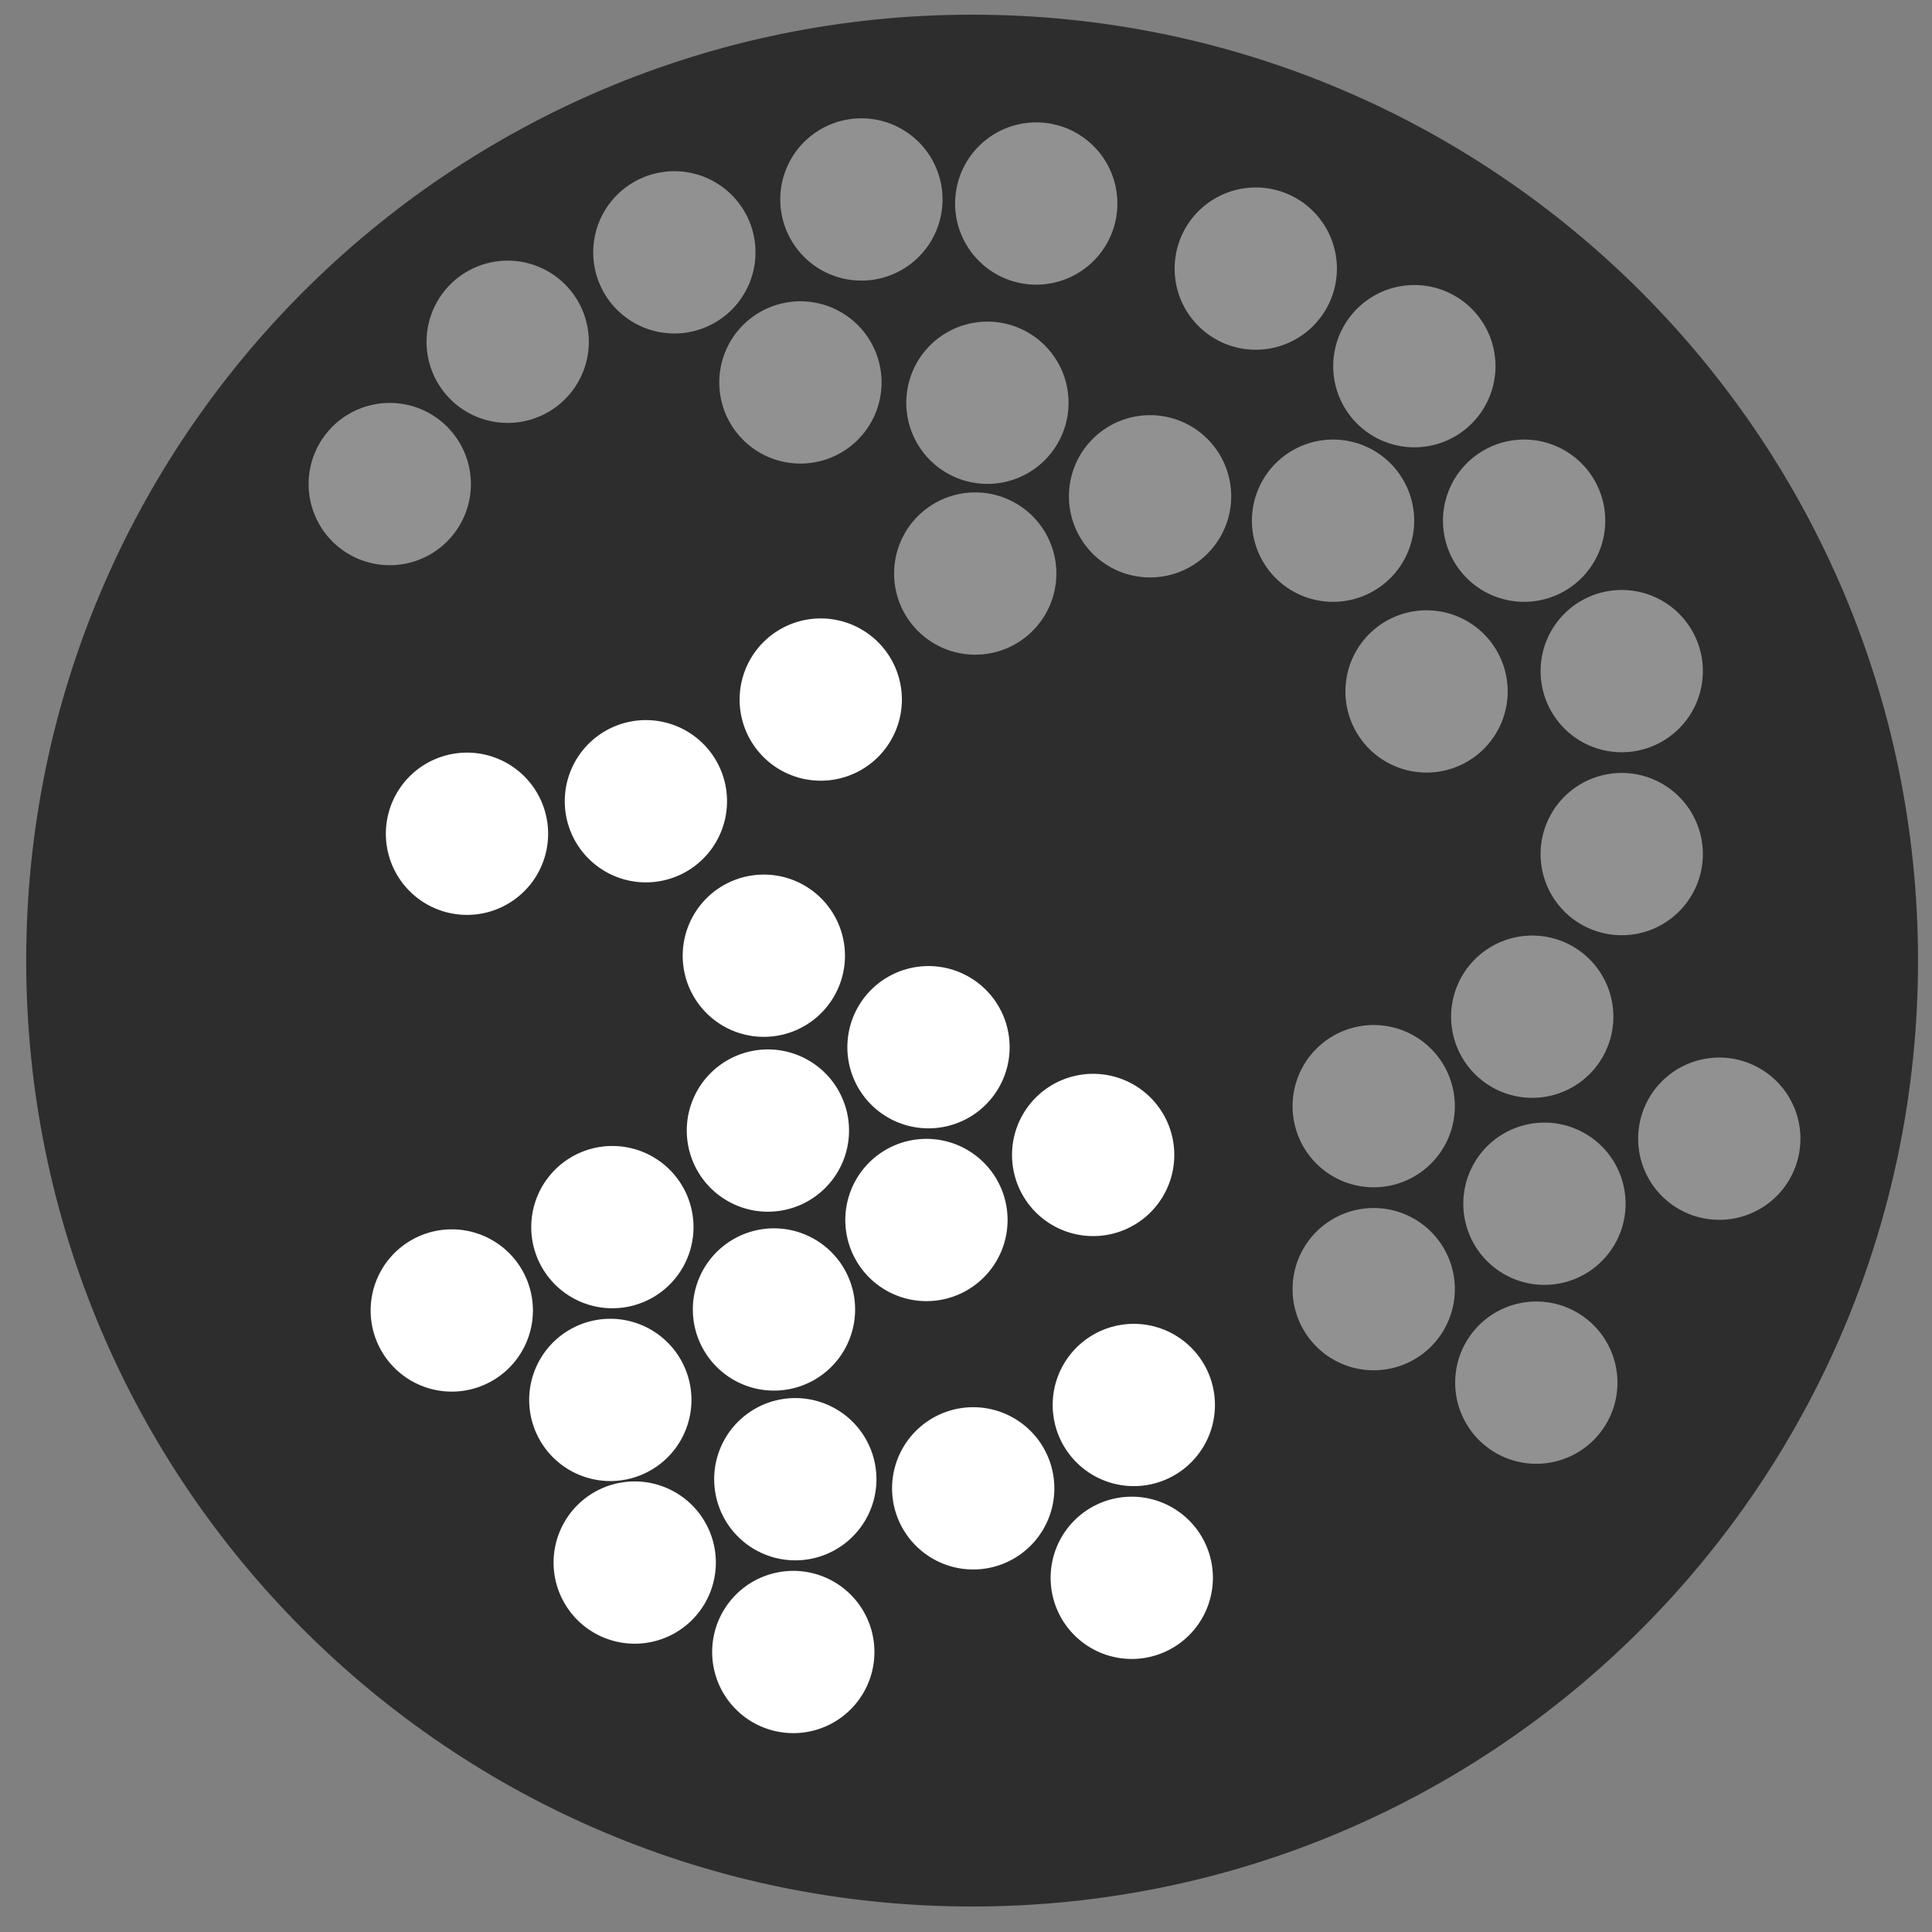 <?xml version="1.0" encoding="UTF-8" standalone="no"?>
<!-- Created with Inkscape (http://www.inkscape.org/) -->

<svg
   xmlns:dc="http://purl.org/dc/elements/1.1/"
   xmlns:cc="http://creativecommons.org/ns#"
   xmlns:rdf="http://www.w3.org/1999/02/22-rdf-syntax-ns#"
   xmlns:svg="http://www.w3.org/2000/svg"
   xmlns="http://www.w3.org/2000/svg"
   xmlns:sodipodi="http://sodipodi.sourceforge.net/DTD/sodipodi-0.dtd"
   xmlns:inkscape="http://www.inkscape.org/namespaces/inkscape"
   width="48px"
   height="48px"
   id="svg3765"
   version="1.1"
   inkscape:version="0.48.3.1 r9886"
   sodipodi:docname="subgraph2.svg"
   inkscape:export-filename="/home/k00ni/Documents/semicon/owl.png"
   inkscape:export-xdpi="90"
   inkscape:export-ydpi="90">
  <rect width="100%" height="100%" fill="#808080" stroke="none"/>
  <defs
     id="defs3767" />
  <sodipodi:namedview
     id="base"
     pagecolor="#ffffff"
     bordercolor="#666666"
     borderopacity="1.0"
     inkscape:pageopacity="0.0"
     inkscape:pageshadow="2"
     inkscape:zoom="9.8994949"
     inkscape:cx="26.860648"
     inkscape:cy="24.552077"
     inkscape:current-layer="layer1-9-3"
     showgrid="true"
     inkscape:grid-bbox="true"
     inkscape:document-units="px"
     inkscape:window-width="1366"
     inkscape:window-height="744"
     inkscape:window-x="0"
     inkscape:window-y="24"
     inkscape:window-maximized="1" />
  <g
     id="layer1"
     inkscape:label="Layer 1"
     inkscape:groupmode="layer">
    <g
       inkscape:label="Layer 1"
       id="layer1-4"
       transform="translate(0.202,-1.9622142e-8)">
      <g
         transform="translate(-0.371,-0.091)"
         id="layer1-9"
         inkscape:label="Layer 1">
        <g
           inkscape:label="Layer 1"
           id="layer1-9-3"
           transform="translate(-44.952,-4.142)">
          <path
             transform="matrix(0.991,0,0,0.991,40.251,3.89)"
             d="M 53,24.429 C 53,37.526 42.383,48.143 29.286,48.143 16.189,48.143 5.571,37.526 5.571,24.429 5.571,11.332 16.189,0.714 29.286,0.714 42.383,0.714 53,11.332 53,24.429 z"
             sodipodi:ry="23.714285"
             sodipodi:rx="23.714285"
             sodipodi:cy="24.428572"
             sodipodi:cx="29.285715"
             id="path3773-80"
             style="fill:#2d2d2d;fill-opacity:1;stroke:none"
             sodipodi:type="arc" />
          <path
             transform="matrix(-0.073,0,0,0.073,130.46,1.263)"
             d="M 53,24.429 C 53,37.526 42.383,48.143 29.286,48.143 16.189,48.143 5.571,37.526 5.571,24.429 5.571,11.332 16.189,0.714 29.286,0.714 42.383,0.714 53,11.332 53,24.429 z"
             sodipodi:ry="23.714285"
             sodipodi:rx="23.714285"
             sodipodi:cy="24.428572"
             sodipodi:cx="29.285715"
             id="path3773-80-3-7-1-9-9-3-3-9-3-7"
             style="fill:#ffffff;fill-opacity:1;stroke:none"
             sodipodi:type="arc" />
          <path
             transform="matrix(0.085,0,0,0.085,65.7,28.174)"
             d="m 53,24.429 a 23.714,23.714 0 1 1 -47.429,0 23.714,23.714 0 1 1 47.429,0 z"
             sodipodi:ry="23.714285"
             sodipodi:rx="23.714285"
             sodipodi:cy="24.428572"
             sodipodi:cx="29.285715"
             id="path3773-80-3-7-1-9-9-3-3-8-76-1-7-4-2-8-4-0-7-2-9-4-7-8-6-6-2-9-0-7-2-1-0-7-1-6-40-4-4"
             style="fill:#ffffff;fill-opacity:1;stroke:none"
             sodipodi:type="arc" />
          <path
             transform="matrix(0.085,0,0,0.085,61.609,25.901)"
             d="m 53,24.429 a 23.714,23.714 0 1 1 -47.429,0 23.714,23.714 0 1 1 47.429,0 z"
             sodipodi:ry="23.714285"
             sodipodi:rx="23.714285"
             sodipodi:cy="24.428572"
             sodipodi:cx="29.285715"
             id="path3773-80-3-7-1-9-9-3-3-8-76-1-7-4-2-8-4-0-7-2-9-4-7-8-6-6-2-9-0-7-2-1-0-7-1-6-40-4-4-1"
             style="fill:#ffffff;fill-opacity:1;stroke:none"
             sodipodi:type="arc" />
          <path
             transform="matrix(0.085,0,0,0.085,61.71,30.245)"
             d="m 53,24.429 a 23.714,23.714 0 1 1 -47.429,0 23.714,23.714 0 1 1 47.429,0 z"
             sodipodi:ry="23.714285"
             sodipodi:rx="23.714285"
             sodipodi:cy="24.428572"
             sodipodi:cx="29.285715"
             id="path3773-80-3-7-1-9-9-3-3-8-76-1-7-4-2-8-4-0-7-2-9-4-7-8-6-6-2-9-0-7-2-1-0-7-1-6-40-4-4-1-2"
             style="fill:#ffffff;fill-opacity:1;stroke:none"
             sodipodi:type="arc" />
          <path
             transform="matrix(0.085,0,0,0.085,54.234,22.871)"
             d="m 53,24.429 a 23.714,23.714 0 1 1 -47.429,0 23.714,23.714 0 1 1 47.429,0 z"
             sodipodi:ry="23.714285"
             sodipodi:rx="23.714285"
             sodipodi:cy="24.428572"
             sodipodi:cx="29.285715"
             id="path3773-80-3-7-1-9-9-3-3-8-76-1-7-4-2-8-4-0-7-2-9-4-7-8-6-6-2-9-0-7-2-1-0-7-1-6-40-4-4-1-2-5"
             style="fill:#ffffff;fill-opacity:1;stroke:none"
             sodipodi:type="arc" />
          <path
             transform="matrix(0.085,0,0,0.085,65.649,32.467)"
             d="m 53,24.429 a 23.714,23.714 0 1 1 -47.429,0 23.714,23.714 0 1 1 47.429,0 z"
             sodipodi:ry="23.714285"
             sodipodi:rx="23.714285"
             sodipodi:cy="24.428572"
             sodipodi:cx="29.285715"
             id="path3773-80-3-7-1-9-9-3-3-8-76-1-7-4-2-8-4-0-7-2-9-4-7-8-6-6-2-9-0-7-2-1-0-7-1-6-40-4-4-1-2-5-8"
             style="fill:#ffffff;fill-opacity:1;stroke:none"
             sodipodi:type="arc" />
          <path
             transform="matrix(0.085,0,0,0.085,69.791,30.851)"
             d="m 53,24.429 a 23.714,23.714 0 1 1 -47.429,0 23.714,23.714 0 1 1 47.429,0 z"
             sodipodi:ry="23.714285"
             sodipodi:rx="23.714285"
             sodipodi:cy="24.428572"
             sodipodi:cx="29.285715"
             id="path3773-80-3-7-1-9-9-3-3-8-76-1-7-4-2-8-4-0-7-2-9-4-7-8-6-6-2-9-0-7-2-1-0-7-1-6-40-4-4-1-2-5-8-0"
             style="fill:#ffffff;fill-opacity:1;stroke:none"
             sodipodi:type="arc" />
          <path
             transform="matrix(0.085,0,0,0.085,76.761,34.185)"
             d="m 53,24.429 a 23.714,23.714 0 1 1 -47.429,0 23.714,23.714 0 1 1 47.429,0 z"
             sodipodi:ry="23.714285"
             sodipodi:rx="23.714285"
             sodipodi:cy="24.428572"
             sodipodi:cx="29.285715"
             id="path3773-80-3-7-1-9-9-3-3-8-76-1-7-4-2-8-4-0-7-2-9-4-7-8-6-6-2-9-0-7-2-1-0-7-1-6-40-4-4-1-2-5-8-0-6"
             style="fill:#919191;fill-opacity:1;stroke:none"
             sodipodi:type="arc" />
          <path
             transform="matrix(0.085,0,0,0.085,76.761,29.639)"
             d="m 53,24.429 a 23.714,23.714 0 1 1 -47.429,0 23.714,23.714 0 1 1 47.429,0 z"
             sodipodi:ry="23.714285"
             sodipodi:rx="23.714285"
             sodipodi:cy="24.428572"
             sodipodi:cx="29.285715"
             id="path3773-80-3-7-1-9-9-3-3-8-76-1-7-4-2-8-4-0-7-2-9-4-7-8-6-6-2-9-0-7-2-1-0-7-1-6-40-4-4-1-2-5-8-0-6-9"
             style="fill:#919191;fill-opacity:1;stroke:none"
             sodipodi:type="arc" />
          <path
             transform="matrix(0.085,0,0,0.085,81.003,32.063)"
             d="m 53,24.429 a 23.714,23.714 0 1 1 -47.429,0 23.714,23.714 0 1 1 47.429,0 z"
             sodipodi:ry="23.714285"
             sodipodi:rx="23.714285"
             sodipodi:cy="24.428572"
             sodipodi:cx="29.285715"
             id="path3773-80-3-7-1-9-9-3-3-8-76-1-7-4-2-8-4-0-7-2-9-4-7-8-6-6-2-9-0-7-2-1-0-7-1-6-40-4-4-1-2-5-8-0-6-9-1"
             style="fill:#919191;fill-opacity:1;stroke:none"
             sodipodi:type="arc" />
          <path
             transform="matrix(0.085,0,0,0.085,80.7,27.416)"
             d="m 53,24.429 a 23.714,23.714 0 1 1 -47.429,0 23.714,23.714 0 1 1 47.429,0 z"
             sodipodi:ry="23.714285"
             sodipodi:rx="23.714285"
             sodipodi:cy="24.428572"
             sodipodi:cx="29.285715"
             id="path3773-80-3-7-1-9-9-3-3-8-76-1-7-4-2-8-4-0-7-2-9-4-7-8-6-6-2-9-0-7-2-1-0-7-1-6-40-4-4-1-2-5-8-0-6-9-1-5"
             style="fill:#919191;fill-opacity:1;stroke:none"
             sodipodi:type="arc" />
          <path
             transform="matrix(0.085,0,0,0.085,82.923,23.376)"
             d="m 53,24.429 a 23.714,23.714 0 1 1 -47.429,0 23.714,23.714 0 1 1 47.429,0 z"
             sodipodi:ry="23.714285"
             sodipodi:rx="23.714285"
             sodipodi:cy="24.428572"
             sodipodi:cx="29.285715"
             id="path3773-80-3-7-1-9-9-3-3-8-76-1-7-4-2-8-4-0-7-2-9-4-7-8-6-6-2-9-0-7-2-1-0-7-1-6-40-4-4-1-2-5-8-0-6-9-1-5-4"
             style="fill:#919191;fill-opacity:1;stroke:none"
             sodipodi:type="arc" />
          <path
             transform="matrix(0.085,0,0,0.085,82.923,18.83)"
             d="m 53,24.429 a 23.714,23.714 0 1 1 -47.429,0 23.714,23.714 0 1 1 47.429,0 z"
             sodipodi:ry="23.714285"
             sodipodi:rx="23.714285"
             sodipodi:cy="24.428572"
             sodipodi:cx="29.285715"
             id="path3773-80-3-7-1-9-9-3-3-8-76-1-7-4-2-8-4-0-7-2-9-4-7-8-6-6-2-9-0-7-2-1-0-7-1-6-40-4-4-1-2-5-8-0-6-9-1-5-4-8"
             style="fill:#919191;fill-opacity:1;stroke:none"
             sodipodi:type="arc" />
          <path
             transform="matrix(0.085,0,0,0.085,80.498,15.093)"
             d="m 53,24.429 a 23.714,23.714 0 1 1 -47.429,0 23.714,23.714 0 1 1 47.429,0 z"
             sodipodi:ry="23.714285"
             sodipodi:rx="23.714285"
             sodipodi:cy="24.428572"
             sodipodi:cx="29.285715"
             id="path3773-80-3-7-1-9-9-3-3-8-76-1-7-4-2-8-4-0-7-2-9-4-7-8-6-6-2-9-0-7-2-1-0-7-1-6-40-4-4-1-2-5-8-0-6-9-1-5-4-8-3"
             style="fill:#919191;fill-opacity:1;stroke:none"
             sodipodi:type="arc" />
          <path
             transform="matrix(0.085,0,0,0.085,75.751,15.093)"
             d="m 53,24.429 a 23.714,23.714 0 1 1 -47.429,0 23.714,23.714 0 1 1 47.429,0 z"
             sodipodi:ry="23.714285"
             sodipodi:rx="23.714285"
             sodipodi:cy="24.428572"
             sodipodi:cx="29.285715"
             id="path3773-80-3-7-1-9-9-3-3-8-76-1-7-4-2-8-4-0-7-2-9-4-7-8-6-6-2-9-0-7-2-1-0-7-1-6-40-4-4-1-2-5-8-0-6-9-1-5-4-8-3-6"
             style="fill:#919191;fill-opacity:1;stroke:none"
             sodipodi:type="arc" />
          <path
             transform="matrix(0.085,0,0,0.085,77.771,11.254)"
             d="m 53,24.429 a 23.714,23.714 0 1 1 -47.429,0 23.714,23.714 0 1 1 47.429,0 z"
             sodipodi:ry="23.714285"
             sodipodi:rx="23.714285"
             sodipodi:cy="24.428572"
             sodipodi:cx="29.285715"
             id="path3773-80-3-7-1-9-9-3-3-8-76-1-7-4-2-8-4-0-7-2-9-4-7-8-6-6-2-9-0-7-2-1-0-7-1-6-40-4-4-1-2-5-8-0-6-9-1-5-4-8-3-6-7"
             style="fill:#919191;fill-opacity:1;stroke:none"
             sodipodi:type="arc" />
          <path
             transform="matrix(0.085,0,0,0.085,73.831,8.83)"
             d="m 53,24.429 a 23.714,23.714 0 1 1 -47.429,0 23.714,23.714 0 1 1 47.429,0 z"
             sodipodi:ry="23.714285"
             sodipodi:rx="23.714285"
             sodipodi:cy="24.428572"
             sodipodi:cx="29.285715"
             id="path3773-80-3-7-1-9-9-3-3-8-76-1-7-4-2-8-4-0-7-2-9-4-7-8-6-6-2-9-0-7-2-1-0-7-1-6-40-4-4-1-2-5-8-0-6-9-1-5-4-8-3-6-7-3"
             style="fill:#919191;fill-opacity:1;stroke:none"
             sodipodi:type="arc" />
          <path
             transform="matrix(0.085,0,0,0.085,71.205,14.487)"
             d="m 53,24.429 a 23.714,23.714 0 1 1 -47.429,0 23.714,23.714 0 1 1 47.429,0 z"
             sodipodi:ry="23.714285"
             sodipodi:rx="23.714285"
             sodipodi:cy="24.428572"
             sodipodi:cx="29.285715"
             id="path3773-80-3-7-1-9-9-3-3-8-76-1-7-4-2-8-4-0-7-2-9-4-7-8-6-6-2-9-0-7-2-1-0-7-1-6-40-4-4-1-2-5-8-0-6-9-1-5-4-8-3-6-7-3-7"
             style="fill:#919191;fill-opacity:1;stroke:none"
             sodipodi:type="arc" />
          <path
             transform="matrix(0.085,0,0,0.085,66.861,16.406)"
             d="m 53,24.429 a 23.714,23.714 0 1 1 -47.429,0 23.714,23.714 0 1 1 47.429,0 z"
             sodipodi:ry="23.714285"
             sodipodi:rx="23.714285"
             sodipodi:cy="24.428572"
             sodipodi:cx="29.285715"
             id="path3773-80-3-7-1-9-9-3-3-8-76-1-7-4-2-8-4-0-7-2-9-4-7-8-6-6-2-9-0-7-2-1-0-7-1-6-40-4-4-1-2-5-8-0-6-9-1-5-4-8-3-6-7-3-7-7"
             style="fill:#919191;fill-opacity:1;stroke:none"
             sodipodi:type="arc" />
          <path
             transform="matrix(0.085,0,0,0.085,67.164,12.163)"
             d="m 53,24.429 a 23.714,23.714 0 1 1 -47.429,0 23.714,23.714 0 1 1 47.429,0 z"
             sodipodi:ry="23.714285"
             sodipodi:rx="23.714285"
             sodipodi:cy="24.428572"
             sodipodi:cx="29.285715"
             id="path3773-80-3-7-1-9-9-3-3-8-76-1-7-4-2-8-4-0-7-2-9-4-7-8-6-6-2-9-0-7-2-1-0-7-1-6-40-4-4-1-2-5-8-0-6-9-1-5-4-8-3-6-7-3-7-7-2"
             style="fill:#919191;fill-opacity:1;stroke:none"
             sodipodi:type="arc" />
          <path
             transform="matrix(0.085,0,0,0.085,85.347,30.447)"
             d="m 53,24.429 a 23.714,23.714 0 1 1 -47.429,0 23.714,23.714 0 1 1 47.429,0 z"
             sodipodi:ry="23.714285"
             sodipodi:rx="23.714285"
             sodipodi:cy="24.428572"
             sodipodi:cx="29.285715"
             id="path3773-80-3-7-1-9-9-3-3-8-76-1-7-4-2-8-4-0-7-2-9-4-7-8-6-6-2-9-0-7-2-1-0-7-1-6-40-4-4-1-2-5-8-0-6-9-1-5-4-8-3-6-7-3-7-7-5"
             style="fill:#919191;fill-opacity:1;stroke:none"
             sodipodi:type="arc" />
          <path
             transform="matrix(0.085,0,0,0.085,80.801,36.508)"
             d="m 53,24.429 a 23.714,23.714 0 1 1 -47.429,0 23.714,23.714 0 1 1 47.429,0 z"
             sodipodi:ry="23.714285"
             sodipodi:rx="23.714285"
             sodipodi:cy="24.428572"
             sodipodi:cx="29.285715"
             id="path3773-80-3-7-1-9-9-3-3-8-76-1-7-4-2-8-4-0-7-2-9-4-7-8-6-6-2-9-0-7-2-1-0-7-1-6-40-4-4-1-2-5-8-0-6-9-1-5-4-8-3-6-7-3-7-7-5-9"
             style="fill:#919191;fill-opacity:1;stroke:none"
             sodipodi:type="arc" />
          <path
             transform="matrix(0.085,0,0,0.085,52.315,14.183)"
             d="m 53,24.429 a 23.714,23.714 0 1 1 -47.429,0 23.714,23.714 0 1 1 47.429,0 z"
             sodipodi:ry="23.714285"
             sodipodi:rx="23.714285"
             sodipodi:cy="24.428572"
             sodipodi:cx="29.285715"
             id="path3773-80-3-7-1-9-9-3-3-8-76-1-7-4-2-8-4-0-7-2-9-4-7-8-6-6-2-9-0-7-2-1-0-7-1-6-40-4-4-1-2-5-8-0-6-9-1-5-4-8-3-6-7-3-7-7-5-6"
             style="fill:#919191;fill-opacity:1;stroke:none"
             sodipodi:type="arc" />
          <path
             transform="matrix(0.085,0,0,0.085,55.245,10.648)"
             d="m 53,24.429 a 23.714,23.714 0 1 1 -47.429,0 23.714,23.714 0 1 1 47.429,0 z"
             sodipodi:ry="23.714285"
             sodipodi:rx="23.714285"
             sodipodi:cy="24.428572"
             sodipodi:cx="29.285715"
             id="path3773-80-3-7-1-9-9-3-3-8-76-1-7-4-2-8-4-0-7-2-9-4-7-8-6-6-2-9-0-7-2-1-0-7-1-6-40-4-4-1-2-5-8-0-6-9-1-5-4-8-3-6-7-3-7-7-5-6-5"
             style="fill:#919191;fill-opacity:1;stroke:none"
             sodipodi:type="arc" />
          <path
             transform="matrix(0.085,0,0,0.085,59.386,8.426)"
             d="m 53,24.429 a 23.714,23.714 0 1 1 -47.429,0 23.714,23.714 0 1 1 47.429,0 z"
             sodipodi:ry="23.714285"
             sodipodi:rx="23.714285"
             sodipodi:cy="24.428572"
             sodipodi:cx="29.285715"
             id="path3773-80-3-7-1-9-9-3-3-8-76-1-7-4-2-8-4-0-7-2-9-4-7-8-6-6-2-9-0-7-2-1-0-7-1-6-40-4-4-1-2-5-8-0-6-9-1-5-4-8-3-6-7-3-7-7-5-6-5-6"
             style="fill:#919191;fill-opacity:1;stroke:none"
             sodipodi:type="arc" />
          <path
             transform="matrix(0.085,0,0,0.085,64.033,7.112)"
             d="m 53,24.429 a 23.714,23.714 0 1 1 -47.429,0 23.714,23.714 0 1 1 47.429,0 z"
             sodipodi:ry="23.714285"
             sodipodi:rx="23.714285"
             sodipodi:cy="24.428572"
             sodipodi:cx="29.285715"
             id="path3773-80-3-7-1-9-9-3-3-8-76-1-7-4-2-8-4-0-7-2-9-4-7-8-6-6-2-9-0-7-2-1-0-7-1-6-40-4-4-1-2-5-8-0-6-9-1-5-4-8-3-6-7-3-7-7-5-6-5-6-0"
             style="fill:#919191;fill-opacity:1;stroke:none"
             sodipodi:type="arc" />
          <path
             transform="matrix(0.085,0,0,0.085,68.377,7.213)"
             d="m 53,24.429 a 23.714,23.714 0 1 1 -47.429,0 23.714,23.714 0 1 1 47.429,0 z"
             sodipodi:ry="23.714285"
             sodipodi:rx="23.714285"
             sodipodi:cy="24.428572"
             sodipodi:cx="29.285715"
             id="path3773-80-3-7-1-9-9-3-3-8-76-1-7-4-2-8-4-0-7-2-9-4-7-8-6-6-2-9-0-7-2-1-0-7-1-6-40-4-4-1-2-5-8-0-6-9-1-5-4-8-3-6-7-3-7-7-5-6-5-6-0-3"
             style="fill:#919191;fill-opacity:1;stroke:none"
             sodipodi:type="arc" />
          <path
             transform="matrix(0.085,0,0,0.085,62.518,11.658)"
             d="m 53,24.429 a 23.714,23.714 0 1 1 -47.429,0 23.714,23.714 0 1 1 47.429,0 z"
             sodipodi:ry="23.714285"
             sodipodi:rx="23.714285"
             sodipodi:cy="24.428572"
             sodipodi:cx="29.285715"
             id="path3773-80-3-7-1-9-9-3-3-8-76-1-7-4-2-8-4-0-7-2-9-4-7-8-6-6-2-9-0-7-2-1-0-7-1-6-40-4-4-1-2-5-8-0-6-9-1-5-4-8-3-6-7-3-7-7-5-6-5-6-0-3-0"
             style="fill:#919191;fill-opacity:1;stroke:none"
             sodipodi:type="arc" />
          <path
             transform="matrix(0.085,0,0,0.085,70.801,37.063)"
             d="m 53,24.429 a 23.714,23.714 0 1 1 -47.429,0 23.714,23.714 0 1 1 47.429,0 z"
             sodipodi:ry="23.714285"
             sodipodi:rx="23.714285"
             sodipodi:cy="24.428572"
             sodipodi:cx="29.285715"
             id="path3773-80-3-7-1-9-9-3-3-8-76-1-7-4-2-8-4-0-7-2-9-4-7-8-6-6-2-9-0-7-2-1-0-7-1-6-40-4-4-0"
             style="fill:#ffffff;fill-opacity:1;stroke:none"
             sodipodi:type="arc" />
          <path
             transform="matrix(0.085,0,0,0.085,66.811,39.134)"
             d="m 53,24.429 a 23.714,23.714 0 1 1 -47.429,0 23.714,23.714 0 1 1 47.429,0 z"
             sodipodi:ry="23.714285"
             sodipodi:rx="23.714285"
             sodipodi:cy="24.428572"
             sodipodi:cx="29.285715"
             id="path3773-80-3-7-1-9-9-3-3-8-76-1-7-4-2-8-4-0-7-2-9-4-7-8-6-6-2-9-0-7-2-1-0-7-1-6-40-4-4-1-2-3"
             style="fill:#ffffff;fill-opacity:1;stroke:none"
             sodipodi:type="arc" />
          <path
             transform="matrix(0.085,0,0,0.085,61.861,34.69)"
             d="m 53,24.429 a 23.714,23.714 0 1 1 -47.429,0 23.714,23.714 0 1 1 47.429,0 z"
             sodipodi:ry="23.714285"
             sodipodi:rx="23.714285"
             sodipodi:cy="24.428572"
             sodipodi:cx="29.285715"
             id="path3773-80-3-7-1-9-9-3-3-8-76-1-7-4-2-8-4-0-7-2-9-4-7-8-6-6-2-9-0-7-2-1-0-7-1-6-40-4-4-1-2-5-3"
             style="fill:#ffffff;fill-opacity:1;stroke:none"
             sodipodi:type="arc" />
          <path
             transform="matrix(0.085,0,0,0.085,70.75,41.357)"
             d="m 53,24.429 a 23.714,23.714 0 1 1 -47.429,0 23.714,23.714 0 1 1 47.429,0 z"
             sodipodi:ry="23.714285"
             sodipodi:rx="23.714285"
             sodipodi:cy="24.428572"
             sodipodi:cx="29.285715"
             id="path3773-80-3-7-1-9-9-3-3-8-76-1-7-4-2-8-4-0-7-2-9-4-7-8-6-6-2-9-0-7-2-1-0-7-1-6-40-4-4-1-2-5-8-2"
             style="fill:#ffffff;fill-opacity:1;stroke:none"
             sodipodi:type="arc" />
          <path
             transform="matrix(0.085,0,0,0.085,57.846,32.644)"
             d="m 53,24.429 a 23.714,23.714 0 1 1 -47.429,0 23.714,23.714 0 1 1 47.429,0 z"
             sodipodi:ry="23.714285"
             sodipodi:rx="23.714285"
             sodipodi:cy="24.428572"
             sodipodi:cx="29.285715"
             id="path3773-80-3-7-1-9-9-3-3-8-76-1-7-4-2-8-4-0-7-2-9-4-7-8-6-6-2-9-0-7-2-1-0-7-1-6-40-4-4-0-5"
             style="fill:#ffffff;fill-opacity:1;stroke:none"
             sodipodi:type="arc" />
          <path
             transform="matrix(0.085,0,0,0.085,53.856,34.715)"
             d="m 53,24.429 a 23.714,23.714 0 1 1 -47.429,0 23.714,23.714 0 1 1 47.429,0 z"
             sodipodi:ry="23.714285"
             sodipodi:rx="23.714285"
             sodipodi:cy="24.428572"
             sodipodi:cx="29.285715"
             id="path3773-80-3-7-1-9-9-3-3-8-76-1-7-4-2-8-4-0-7-2-9-4-7-8-6-6-2-9-0-7-2-1-0-7-1-6-40-4-4-1-2-3-9"
             style="fill:#ffffff;fill-opacity:1;stroke:none"
             sodipodi:type="arc" />
          <path
             transform="matrix(0.085,0,0,0.085,57.795,36.937)"
             d="m 53,24.429 a 23.714,23.714 0 1 1 -47.429,0 23.714,23.714 0 1 1 47.429,0 z"
             sodipodi:ry="23.714285"
             sodipodi:rx="23.714285"
             sodipodi:cy="24.428572"
             sodipodi:cx="29.285715"
             id="path3773-80-3-7-1-9-9-3-3-8-76-1-7-4-2-8-4-0-7-2-9-4-7-8-6-6-2-9-0-7-2-1-0-7-1-6-40-4-4-1-2-5-8-2-3"
             style="fill:#ffffff;fill-opacity:1;stroke:none"
             sodipodi:type="arc" />
          <path
             transform="matrix(0.085,0,0,0.085,62.391,38.907)"
             d="m 53,24.429 a 23.714,23.714 0 1 1 -47.429,0 23.714,23.714 0 1 1 47.429,0 z"
             sodipodi:ry="23.714285"
             sodipodi:rx="23.714285"
             sodipodi:cy="24.428572"
             sodipodi:cx="29.285715"
             id="path3773-80-3-7-1-9-9-3-3-8-76-1-7-4-2-8-4-0-7-2-9-4-7-8-6-6-2-9-0-7-2-1-0-7-1-6-40-4-4-0-5-5"
             style="fill:#ffffff;fill-opacity:1;stroke:none"
             sodipodi:type="arc" />
          <path
             transform="matrix(0.085,0,0,0.085,58.401,40.978)"
             d="m 53,24.429 a 23.714,23.714 0 1 1 -47.429,0 23.714,23.714 0 1 1 47.429,0 z"
             sodipodi:ry="23.714285"
             sodipodi:rx="23.714285"
             sodipodi:cy="24.428572"
             sodipodi:cx="29.285715"
             id="path3773-80-3-7-1-9-9-3-3-8-76-1-7-4-2-8-4-0-7-2-9-4-7-8-6-6-2-9-0-7-2-1-0-7-1-6-40-4-4-1-2-3-9-5"
             style="fill:#ffffff;fill-opacity:1;stroke:none"
             sodipodi:type="arc" />
          <path
             transform="matrix(0.085,0,0,0.085,62.341,43.2)"
             d="m 53,24.429 a 23.714,23.714 0 1 1 -47.429,0 23.714,23.714 0 1 1 47.429,0 z"
             sodipodi:ry="23.714285"
             sodipodi:rx="23.714285"
             sodipodi:cy="24.428572"
             sodipodi:cx="29.285715"
             id="path3773-80-3-7-1-9-9-3-3-8-76-1-7-4-2-8-4-0-7-2-9-4-7-8-6-6-2-9-0-7-2-1-0-7-1-6-40-4-4-1-2-5-8-2-3-8"
             style="fill:#ffffff;fill-opacity:1;stroke:none"
             sodipodi:type="arc" />
          <path
             transform="matrix(0.085,0,0,0.085,58.679,22.063)"
             d="m 53,24.429 a 23.714,23.714 0 1 1 -47.429,0 23.714,23.714 0 1 1 47.429,0 z"
             sodipodi:ry="23.714285"
             sodipodi:rx="23.714285"
             sodipodi:cy="24.428572"
             sodipodi:cx="29.285715"
             id="path3773-80-3-7-1-9-9-3-3-8-76-1-7-4-2-8-4-0-7-2-9-4-7-8-6-6-2-9-0-7-2-1-0-7-1-6-40-4-4-1-2-5-6"
             style="fill:#ffffff;fill-opacity:1;stroke:none"
             sodipodi:type="arc" />
          <path
             transform="matrix(0.085,0,0,0.085,63.023,19.537)"
             d="m 53,24.429 a 23.714,23.714 0 1 1 -47.429,0 23.714,23.714 0 1 1 47.429,0 z"
             sodipodi:ry="23.714285"
             sodipodi:rx="23.714285"
             sodipodi:cy="24.428572"
             sodipodi:cx="29.285715"
             id="path3773-80-3-7-1-9-9-3-3-8-76-1-7-4-2-8-4-0-7-2-9-4-7-8-6-6-2-9-0-7-2-1-0-7-1-6-40-4-4-1-2-5-6-8"
             style="fill:#ffffff;fill-opacity:1;stroke:none"
             sodipodi:type="arc" />
          <path
             transform="matrix(0.085,0,0,0.085,78.074,19.335)"
             d="m 53,24.429 a 23.714,23.714 0 1 1 -47.429,0 23.714,23.714 0 1 1 47.429,0 z"
             sodipodi:ry="23.714285"
             sodipodi:rx="23.714285"
             sodipodi:cy="24.428572"
             sodipodi:cx="29.285715"
             id="path3773-80-3-7-1-9-9-3-3-8-76-1-7-4-2-8-4-0-7-2-9-4-7-8-6-6-2-9-0-7-2-1-0-7-1-6-40-4-4-1-2-5-8-0-6-9-1-5-4-8-3-6-7-3-7-76"
             style="fill:#919191;fill-opacity:1;stroke:none"
             sodipodi:type="arc" />
        </g>
      </g>
    </g>
  </g>
</svg>
